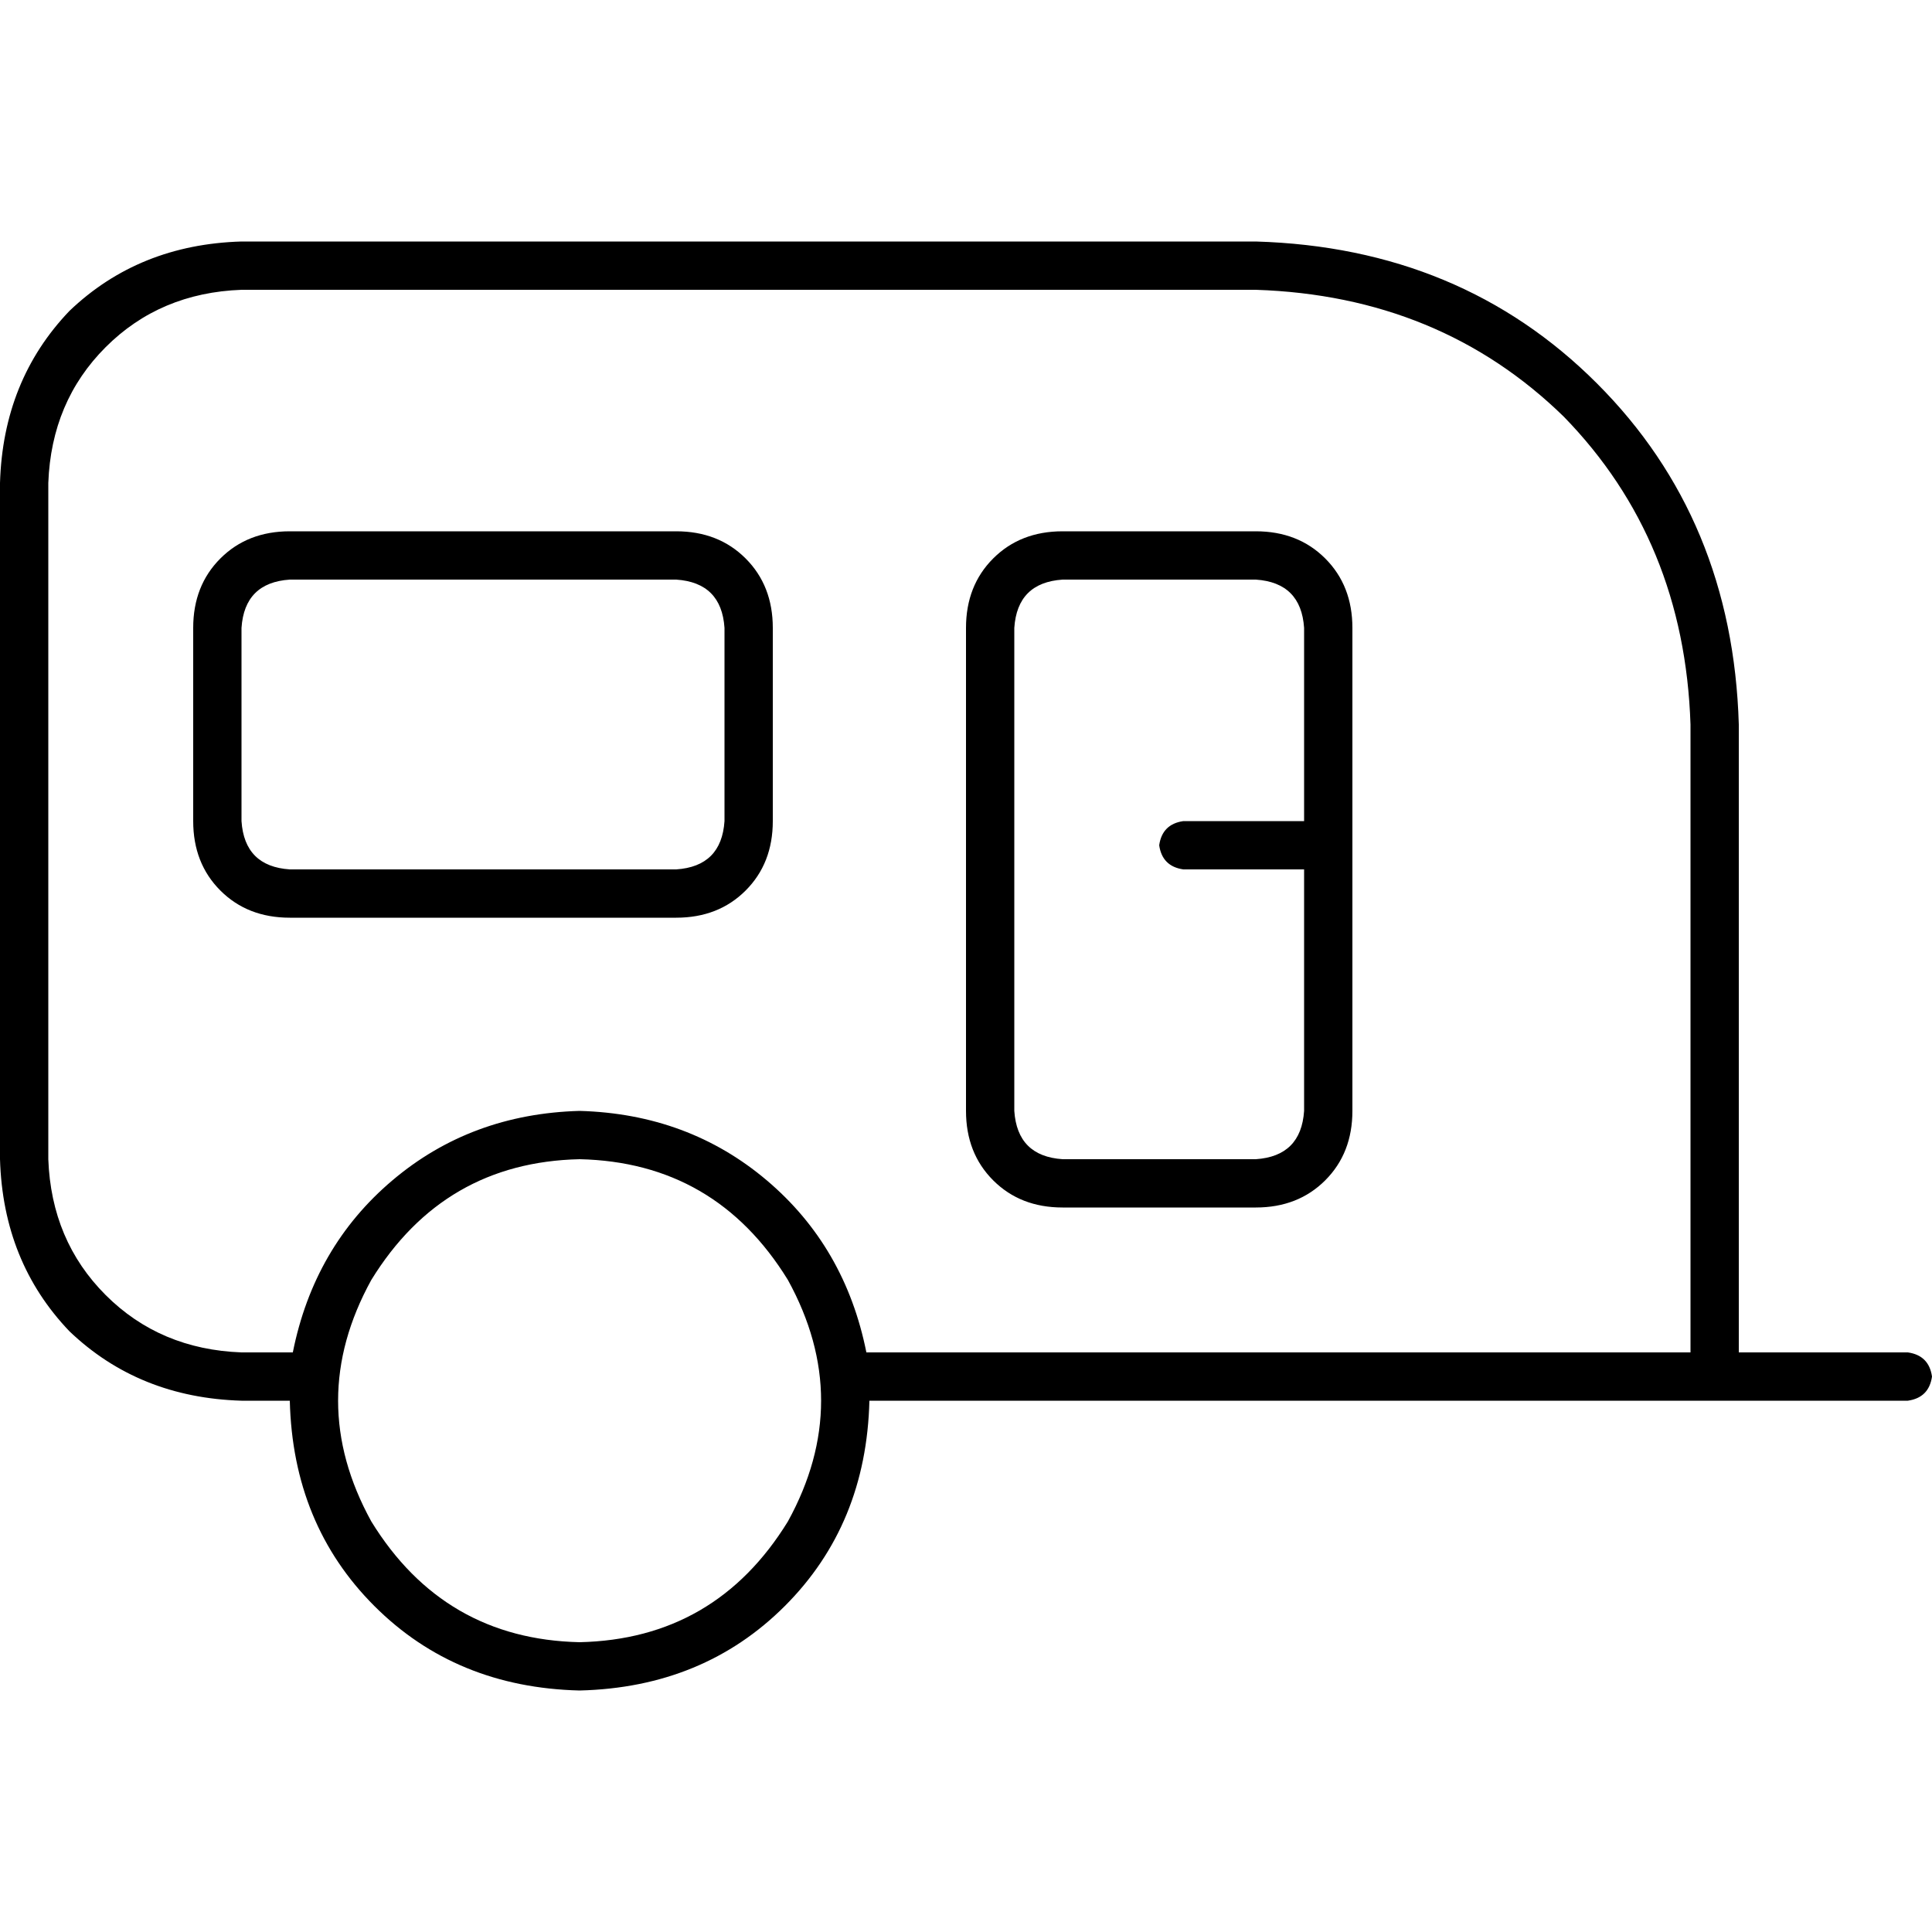 <svg xmlns="http://www.w3.org/2000/svg" viewBox="0 0 512 512">
  <path d="M 332.8 76.8 Q 381.6 78.4 414.4 110.4 L 414.4 110.4 Q 446.4 143.2 448 192 L 448 358.4 L 230.4 358.4 L 229.6 358.4 L 229.6 358.4 Q 224 330.4 203.2 312.8 Q 182.4 295.2 153.6 294.4 Q 124.8 295.2 104 312.8 Q 83.2 330.4 77.6 358.4 L 64 358.4 Q 42.4 357.6 28 343.2 Q 13.6 328.8 12.8 307.2 L 12.8 128 Q 13.6 106.4 28 92 Q 42.4 77.6 64 76.8 L 332.8 76.8 L 332.8 76.8 Z M 64 371.2 L 76.8 371.2 Q 77.6 404 99.2 425.6 Q 120.8 447.2 153.6 448 Q 186.4 447.2 208 425.6 Q 229.6 404 230.4 371.2 L 448 371.2 L 460.8 371.2 L 505.6 371.2 Q 511.2 370.4 512 364.8 Q 511.2 359.2 505.6 358.4 L 460.8 358.4 L 460.8 192 Q 459.2 137.6 423.2 101.6 Q 387.2 65.6 332.8 64 L 64 64 Q 36.8 64.8 18.4 82.4 Q 0.8 100.8 0 128 L 0 307.2 Q 0.8 334.4 18.4 352.8 Q 36.8 370.4 64 371.2 L 64 371.2 Z M 76.8 153.6 L 179.2 153.6 Q 191.2 154.4 192 166.4 L 192 217.6 Q 191.2 229.6 179.2 230.4 L 76.8 230.4 Q 64.8 229.6 64 217.6 L 64 166.4 Q 64.8 154.4 76.8 153.6 L 76.8 153.6 Z M 51.2 166.4 L 51.2 217.6 Q 51.2 228.8 58.4 236 Q 65.6 243.2 76.8 243.2 L 179.2 243.2 Q 190.4 243.2 197.6 236 Q 204.8 228.8 204.8 217.6 L 204.8 166.4 Q 204.8 155.2 197.6 148 Q 190.4 140.8 179.2 140.8 L 76.8 140.8 Q 65.6 140.8 58.4 148 Q 51.2 155.2 51.2 166.4 L 51.2 166.4 Z M 332.8 153.6 Q 344.8 154.4 345.6 166.4 L 345.6 217.6 L 313.6 217.6 Q 308 218.4 307.2 224 Q 308 229.6 313.6 230.4 L 345.6 230.4 L 345.6 294.4 Q 344.8 306.4 332.8 307.2 L 281.6 307.2 Q 269.6 306.4 268.8 294.4 L 268.8 166.4 Q 269.6 154.4 281.6 153.6 L 332.8 153.6 L 332.8 153.6 Z M 358.4 224 L 358.4 166.4 Q 358.4 155.2 351.2 148 Q 344 140.8 332.8 140.8 L 281.6 140.8 Q 270.4 140.8 263.2 148 Q 256 155.2 256 166.4 L 256 294.4 Q 256 305.6 263.2 312.8 Q 270.4 320 281.6 320 L 332.8 320 Q 344 320 351.2 312.8 Q 358.4 305.6 358.4 294.4 L 358.4 224 L 358.4 224 Z M 153.6 307.2 Q 189.6 308 208.8 339.2 Q 226.4 371.2 208.8 403.2 Q 189.6 434.4 153.6 435.2 Q 117.6 434.4 98.4 403.2 Q 80.8 371.2 98.4 339.2 Q 117.6 308 153.6 307.2 L 153.6 307.2 Z" />
</svg>